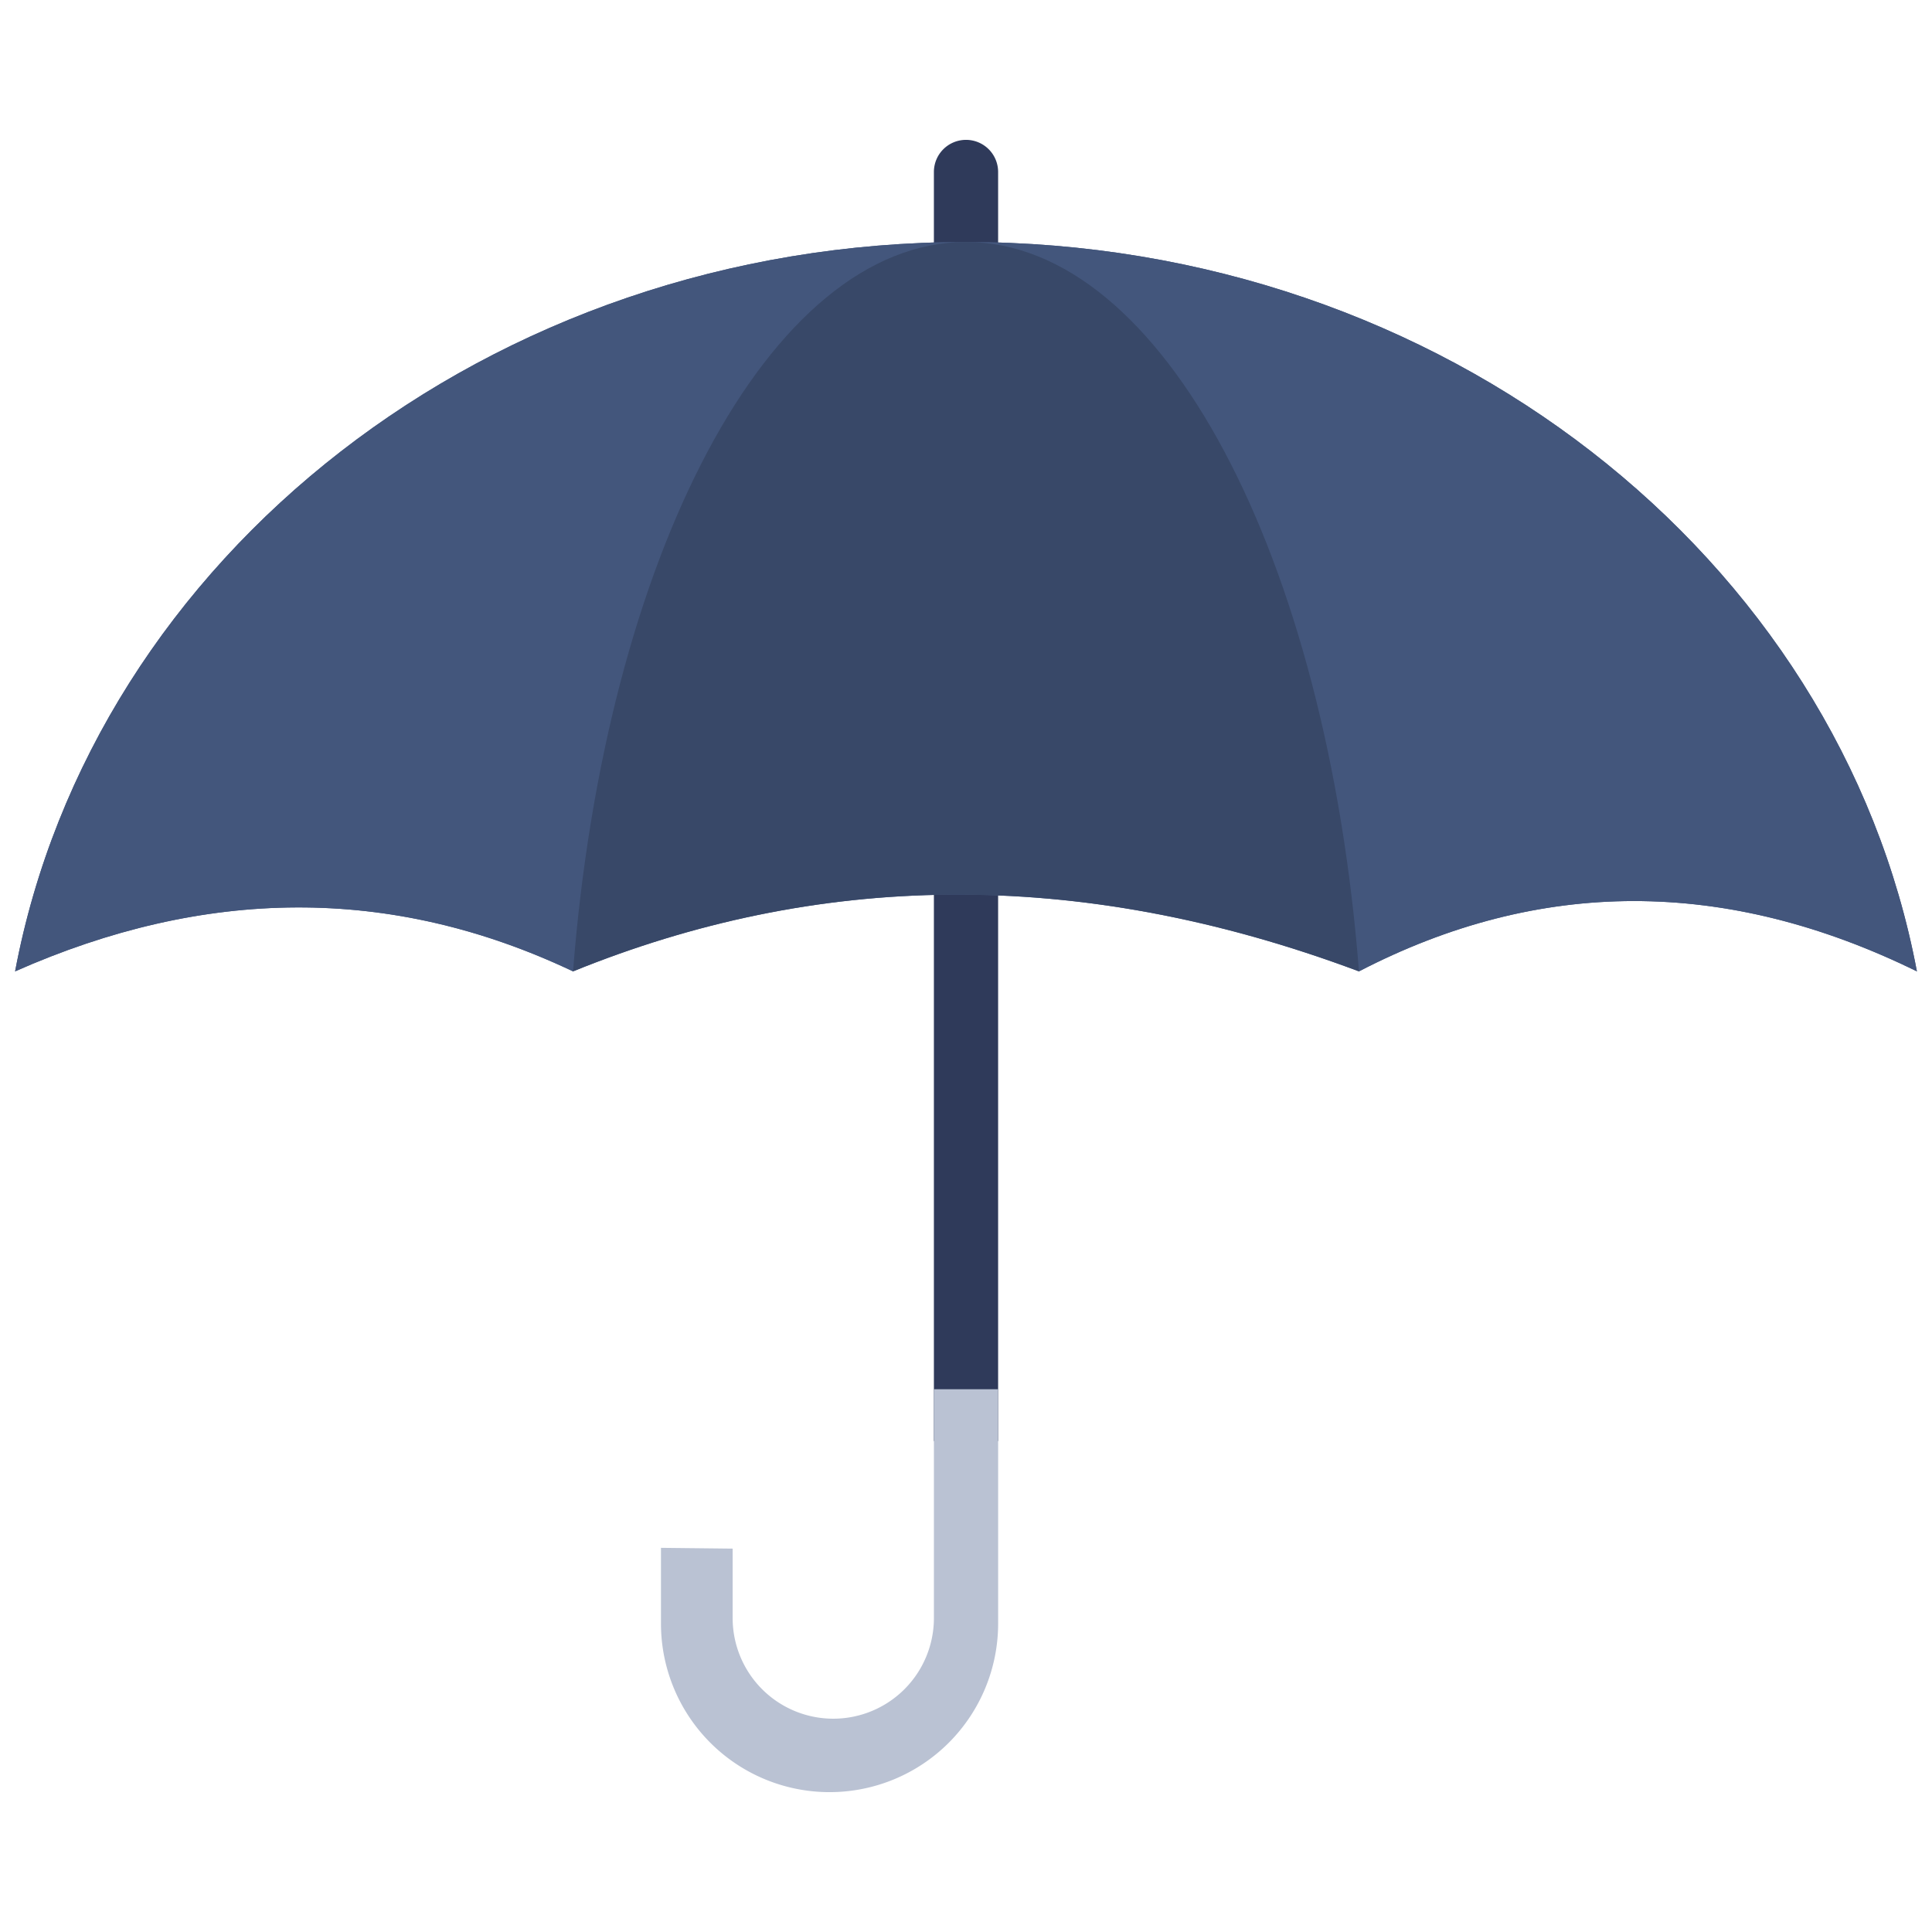 <svg id="flat" height="512" viewBox="0 0 128 128" width="512" xmlns="http://www.w3.org/2000/svg"><path d="m64 9.266a2.127 2.127 0 0 0 -2.127 2.127v84.083h4.255v-84.083a2.127 2.127 0 0 0 -2.128-2.127z" fill="#2f3a5a"/><g fill="#43567c"><path d="m64 16.035c-31.606 0-57.838 20.886-63 48.321 12.528-5.551 24.857-5.745 36.965 0 16-6.5 33.238-7.052 52.07 0 11.946-6.193 24.266-6.23 36.965 0-5.162-27.435-31.394-48.321-63-48.321z"/><path d="m64 16.035c-31.606 0-57.838 20.886-63 48.321 12.528-5.551 24.857-5.745 36.965 0 2.135-27.435 12.974-48.321 26.035-48.321z"/><path d="m64 16.035c13.061 0 23.9 20.886 26.035 48.321 11.946-6.193 24.266-6.23 36.965 0-5.162-27.435-31.394-48.321-63-48.321z"/></g><path d="m64 16.035c-13.061 0-23.9 20.886-26.035 48.321 16-6.5 33.238-7.051 52.07 0-2.135-27.435-12.974-48.321-26.035-48.321z" fill="#384868"/><path d="m61.874 92.039v15.161a6.667 6.667 0 0 1 -6.667 6.668 6.667 6.667 0 0 1 -6.667-6.668v-4.6l-4.749-.052v5.016a11.169 11.169 0 0 0 11.169 11.17 11.17 11.17 0 0 0 11.169-11.169v-15.526z" fill="#bac2d3"/></svg>